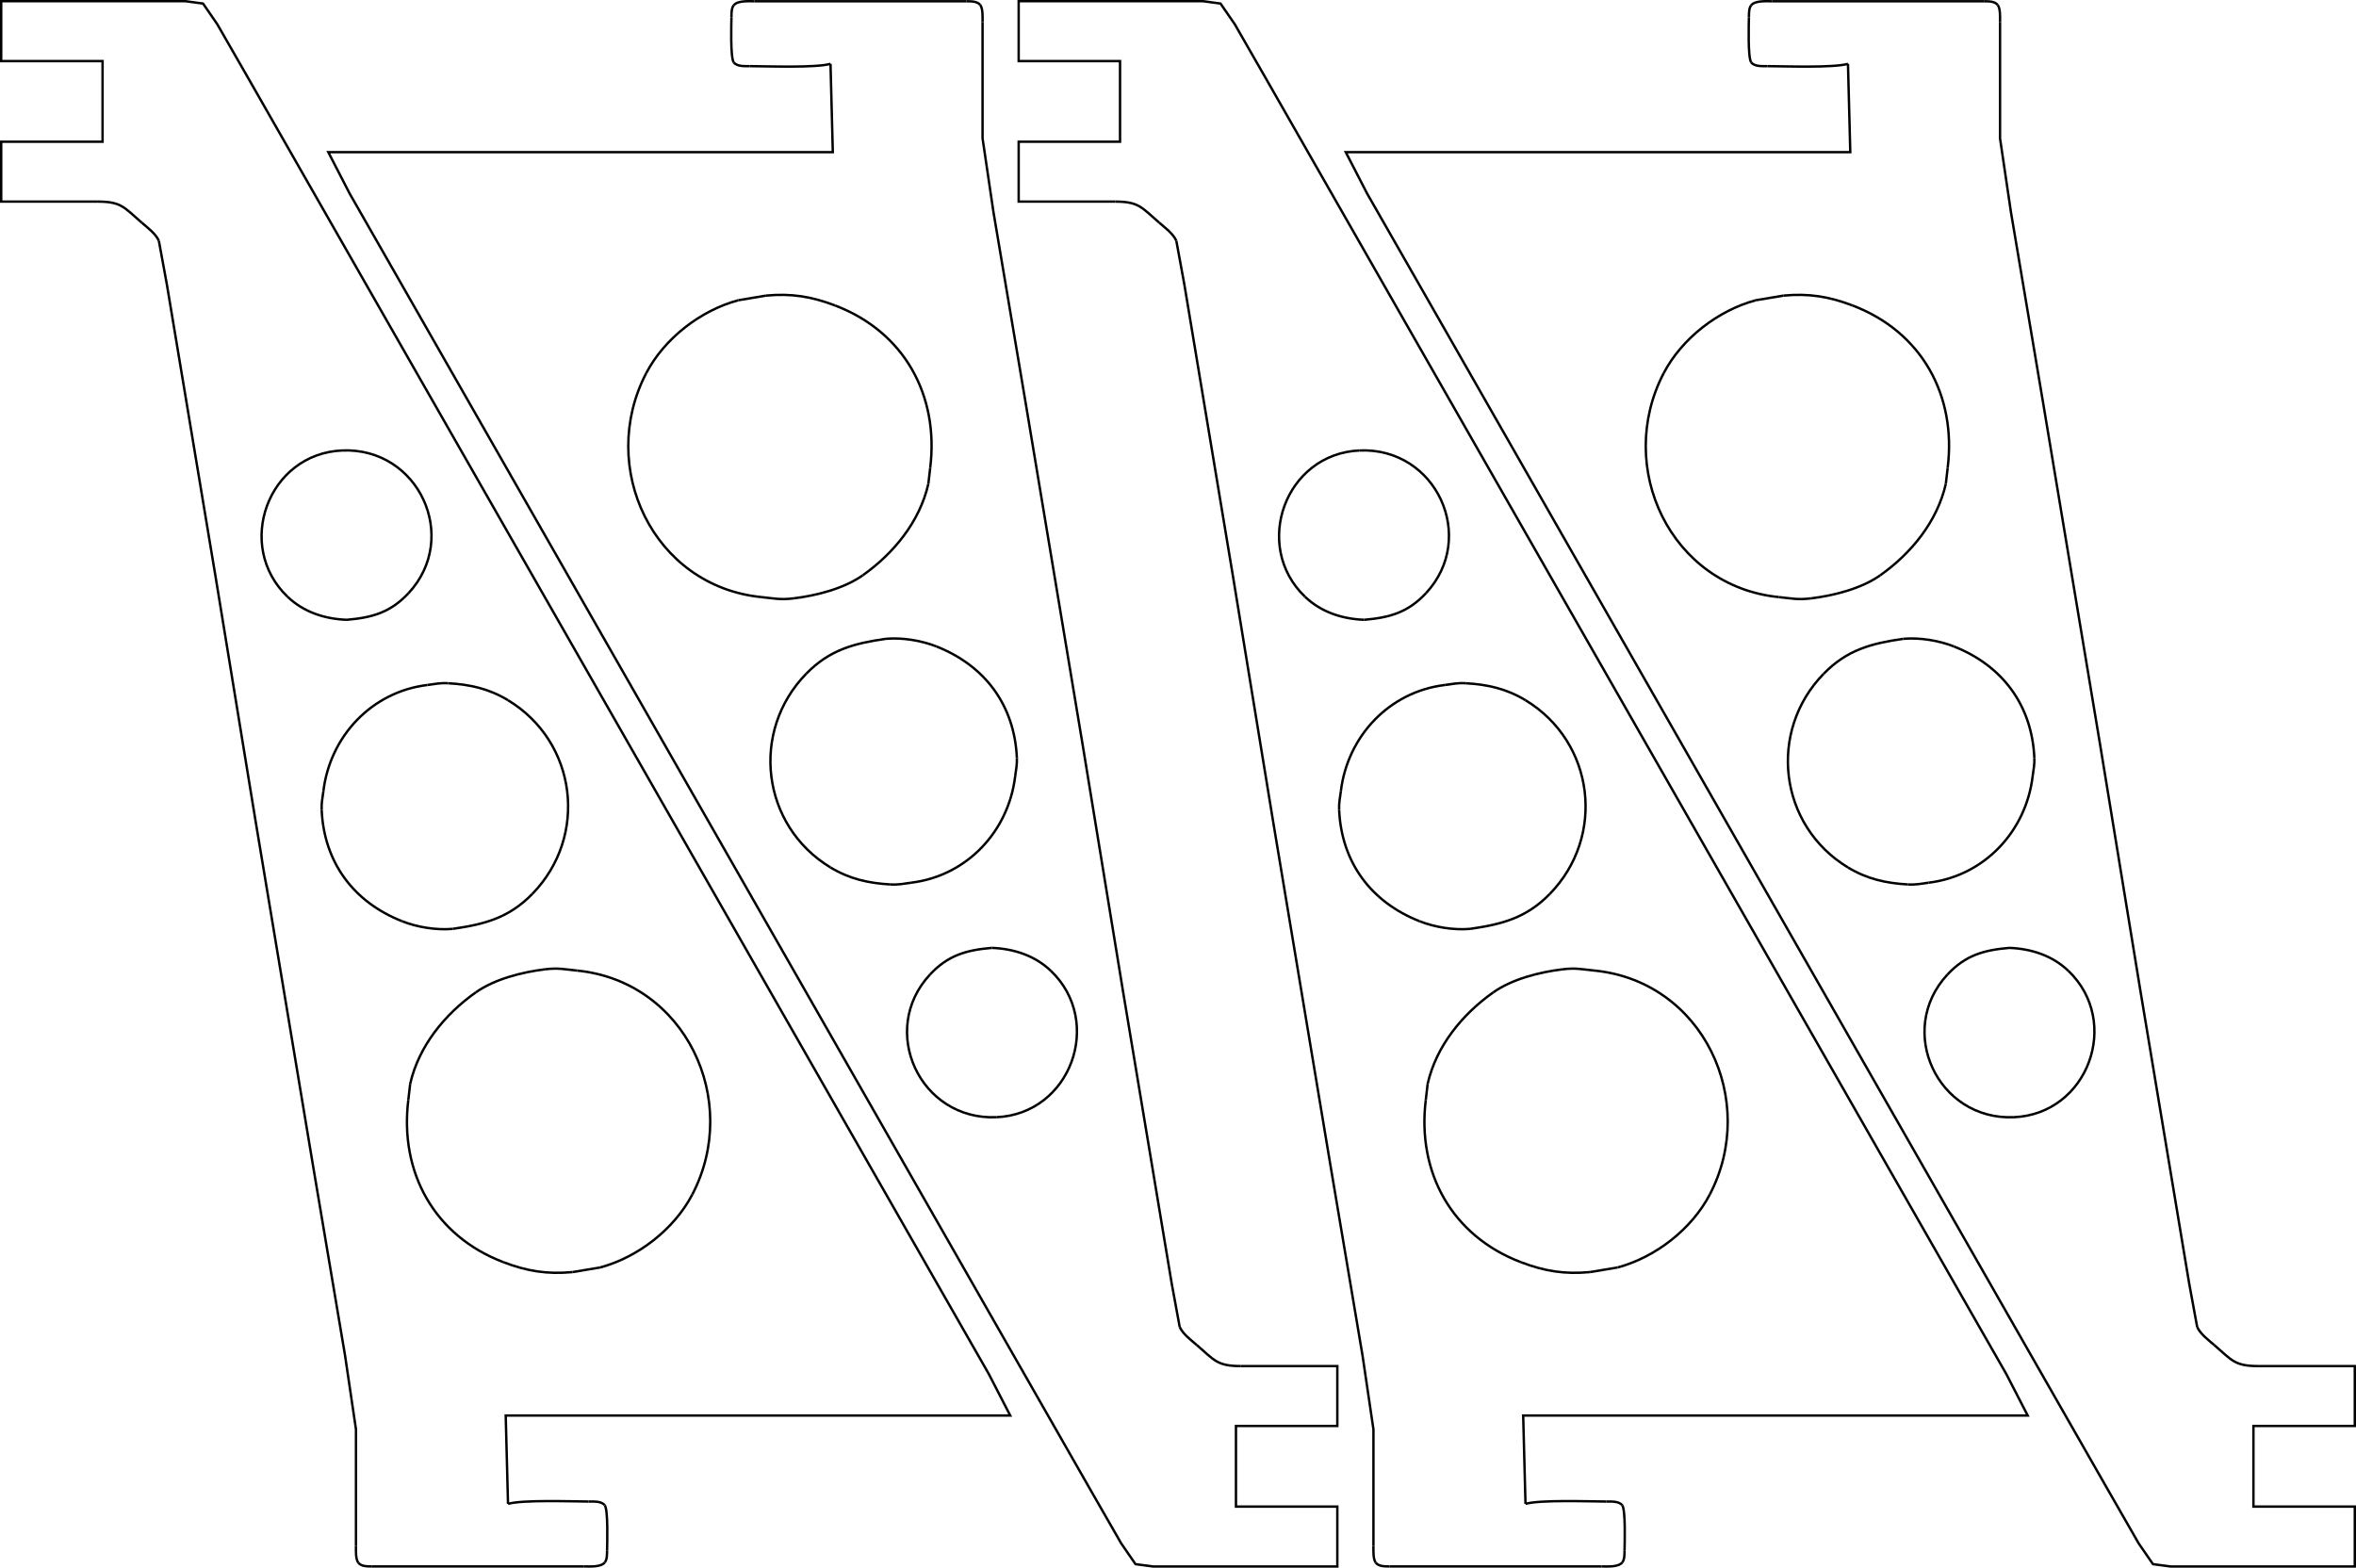 <?xml version="1.0" encoding="UTF-8" standalone="no"?>
<svg
   xmlns:dc="http://purl.org/dc/elements/1.1/"
   xmlns:cc="http://creativecommons.org/ns#"
   xmlns:rdf="http://www.w3.org/1999/02/22-rdf-syntax-ns#"
   xmlns:svg="http://www.w3.org/2000/svg"
   xmlns="http://www.w3.org/2000/svg"
   id="svg1836"
   version="1.1"
   height="653.347"
   width="981.788">
  <desc
     id="desc1552">C:\Users\7PUTO\Desktop\PENDRIVE\SuporteFilamentoFlip.dxf - scale = 1.000000, origin = (0.000000, 0.000000), method = file</desc>
  <defs
     id="defs1566">
    <marker
       style="overflow:visible"
       refY="0"
       refX="0"
       orient="auto"
       id="DistanceX">
      <path
         id="path1554"
         style="stroke:#000000;stroke-width:0.5"
         d="M 3,-3 -3,3 M 0,-5 V 5" />
    </marker>
    <pattern
       y="0"
       x="0"
       width="8"
       patternUnits="userSpaceOnUse"
       id="Hatch"
       height="8">
      <path
         id="path1557"
         stroke-width="0.25"
         stroke="#000000"
         linecap="square"
         d="M8 4 l-4,4" />
      <path
         id="path1559"
         stroke-width="0.25"
         stroke="#000000"
         linecap="square"
         d="M6 2 l-4,4" />
      <path
         id="path1561"
         stroke-width="0.25"
         stroke="#000000"
         linecap="square"
         d="M4 0 l-4,4" />
    </pattern>
    <symbol
       id="*MODEL_SPACE" />
    <symbol
       id="*PAPER_SPACE" />
  </defs>
  <g
     transform="translate(-5.248,-469.173)"
     id="g1834">
    <path
       id="path1568"
       style="fill:none;stroke:#000000"
       d="m 317.735,496.739 c -2.045,-0.019 -5.29,0.25 -6.701,-1.536" />
    <path
       id="path1570"
       style="fill:none;stroke:#000000"
       d="m 311.035,495.203 c -1.478,-1.872 -1.027,-15.971 -0.979,-18.784" />
    <path
       id="path1572"
       style="fill:none;stroke:#000000"
       d="m 310.055,476.419 c 0.029,-1.526 -0.067,-3.792 0.95,-5.05" />
    <path
       id="path1574"
       style="fill:none;stroke:#000000"
       d="m 311.006,471.37 c 1.642,-2.035 6.25,-1.67 8.65,-1.67" />
    <path
       id="path1576"
       style="fill:none;stroke:#000000"
       d="m 407.975,469.699 c 1.872,0.038 4.445,-0.096 5.741,1.536" />
    <path
       id="path1578"
       style="fill:none;stroke:#000000"
       d="m 413.716,471.235 c 1.2,1.526 0.979,5.194 0.979,7.104" />
    <path
       id="path1582"
       style="fill:none;stroke:#000000"
       d="m 496.833,1022.142 c 1.267,2.938 4.714,5.501 7.142,7.594" />
    <path
       id="path1584"
       style="fill:none;stroke:#000000"
       d="m 503.976,1029.735 c 7.354,6.336 8.429,8.746 18.24,8.765" />
    <path
       id="path1586"
       style="fill:none;stroke:#000000"
       d="m 319.655,469.699 h 72 16.32" />
    <path
       id="path1588"
       style="fill:none;stroke:#000000"
       d="m 351.335,495.779 c -6.134,1.738 -26.074,1.008 -33.6,0.96" />
    <path
       id="path1590"
       style="fill:none;stroke:#000000"
       d="m 414.695,478.339 v 48.48 l 4.541,30.72 13.44,79.68 23.846,143.04 16.656,101.76 20.314,121.92 3.341,18.202" />
    <path
       id="path1592"
       style="fill:none;stroke:#000000"
       d="m 312.935,594.298 c -15.744,4.224 -30.864,15.946 -38.419,30.442" />
    <path
       id="path1594"
       style="fill:none;stroke:#000000"
       d="m 274.516,624.739 c -20.4,39.158 2.851,88.762 48.019,93.283" />
    <path
       id="path1596"
       style="fill:none;stroke:#000000"
       d="m 322.535,718.023 c 5.347,0.528 7.766,1.219 13.44,0.518" />
    <path
       id="path1598"
       style="fill:none;stroke:#000000"
       d="m 335.975,718.541 c 9.494,-1.162 20.909,-4.032 28.8,-9.61" />
    <path
       id="path1600"
       style="fill:none;stroke:#000000"
       d="m 364.775,708.932 c 12.902,-9.12 23.76,-22.387 27.331,-38.112" />
    <path
       id="path1602"
       style="fill:none;stroke:#000000"
       d="m 392.884,664.1 c 3.715,-30.163 -10.838,-56.65 -39.629,-67.603" />
    <path
       id="path1604"
       style="fill:none;stroke:#000000"
       d="m 353.255,596.496 c -9.869,-3.763 -18.192,-5.107 -28.8,-4.128" />
    <path
       id="path1606"
       style="fill:none;stroke:#000000"
       d="m 522.216,1038.5 h 40.32 v 24.96 h -42.24 v 33.6 h 42.24 v 24.96 h -76.8 l -7.306,-0.979 -5.942,-8.621 -12.672,-22.08 -59.789,-104.64 -177.187,-310.08 -54.307,-95.04 -17.568,-30.72 -8.909,-17.28 h 210.24 l -0.96,-36.8" />
    <path
       id="path1608"
       style="fill:none;stroke:#000000"
       d="m 341.217,749.962 c -23.434,24.019 -18.691,63.283 10.118,80.736" />
    <path
       id="path1610"
       style="fill:none;stroke:#000000"
       d="m 351.335,830.698 c 7.93,4.8 15.821,6.557 24.96,7.075" />
    <path
       id="path1612"
       style="fill:none;stroke:#000000"
       d="m 376.295,837.773 c 3.514,0.202 5.309,-0.326 8.64,-0.73" />
    <path
       id="path1614"
       style="fill:none;stroke:#000000"
       d="m 384.935,837.044 c 23.184,-2.803 40.598,-21.37 43.344,-44.304" />
    <path
       id="path1616"
       style="fill:none;stroke:#000000"
       d="m 428.279,792.74 c 0.346,-2.813 0.845,-4.762 0.72,-7.68" />
    <path
       id="path1618"
       style="fill:none;stroke:#000000"
       d="m 428.999,785.06 c -0.97,-21.936 -13.267,-38.467 -33.504,-46.464" />
    <path
       id="path1620"
       style="fill:none;stroke:#000000"
       d="m 395.495,738.596 c -6.336,-2.506 -14.314,-3.792 -21.12,-3.187" />
    <path
       id="path1622"
       style="fill:none;stroke:#000000"
       d="m 374.375,735.408 c -13.219,1.91 -23.366,4.512 -33.158,14.554" />
    <path
       id="path1624"
       style="fill:none;stroke:#000000"
       d="m 392.107,670.82 0.778,-6.72" />
    <path
       id="path1626"
       style="fill:none;stroke:#000000"
       d="m 392.779,875.338 c -21.533,23.155 -4.243,60.797 27.677,59.443" />
    <path
       id="path1628"
       style="fill:none;stroke:#000000"
       d="m 420.455,934.781 c 30.931,-1.306 44.918,-39.734 22.752,-60.96" />
    <path
       id="path1630"
       style="fill:none;stroke:#000000"
       d="m 443.207,873.821 c -6.73,-6.442 -15.533,-9.264 -24.672,-9.61" />
    <path
       id="path1632"
       style="fill:none;stroke:#000000"
       d="m 418.535,864.212 c -10.579,0.912 -18.24,3.043 -25.757,11.126" />
    <path
       id="path1634"
       style="fill:none;stroke:#000000"
       d="m 250.548,1094.954 c 2.045,0.019 5.29,-0.25 6.701,1.536" />
    <path
       id="path1636"
       style="fill:none;stroke:#000000"
       d="m 257.249,1096.49 c 1.478,1.872 1.027,15.971 0.979,18.784" />
    <path
       id="path1638"
       style="fill:none;stroke:#000000"
       d="m 258.228,1115.274 c -0.029,1.526 0.067,3.792 -0.95,5.05" />
    <path
       id="path1640"
       style="fill:none;stroke:#000000"
       d="m 257.278,1120.324 c -1.642,2.035 -6.25,1.67 -8.65,1.67" />
    <path
       id="path1642"
       style="fill:none;stroke:#000000"
       d="m 160.308,1121.994 c -1.872,-0.038 -4.445,0.096 -5.741,-1.536" />
    <path
       id="path1644"
       style="fill:none;stroke:#000000"
       d="m 154.567,1120.458 c -1.2,-1.526 -0.979,-5.194 -0.979,-7.104" />
    <path
       id="path1646"
       style="fill:none;stroke:#000000"
       d="m 324.455,592.368 -11.52,1.93" />
    <path
       id="path1648"
       style="fill:none;stroke:#000000"
       d="m 71.45,569.552 c -1.267,-2.938 -4.714,-5.501 -7.142,-7.594" />
    <path
       id="path1650"
       style="fill:none;stroke:#000000"
       d="m 64.308,561.958 c -7.354,-6.336 -8.429,-8.746 -18.24,-8.765" />
    <path
       id="path1652"
       style="fill:none;stroke:#000000"
       d="M 248.628,1121.994 H 176.628 160.308" />
    <path
       id="path1654"
       style="fill:none;stroke:#000000"
       d="m 216.948,1095.914 c 6.134,-1.738 26.074,-1.008 33.6,-0.96" />
    <path
       id="path1656"
       style="fill:none;stroke:#000000"
       d="m 153.588,1113.354 v -48.48 l -4.541,-30.72 L 135.607,954.474 111.761,811.434 95.105,709.674 74.791,587.753 l -3.341,-18.202" />
    <path
       id="path1658"
       style="fill:none;stroke:#000000"
       d="m 255.348,997.395 c 15.744,-4.224 30.864,-15.946 38.419,-30.442" />
    <path
       id="path1660"
       style="fill:none;stroke:#000000"
       d="m 293.767,966.954 c 20.4,-39.158 -2.851,-88.762 -48.019,-93.283" />
    <path
       id="path1662"
       style="fill:none;stroke:#000000"
       d="m 245.748,873.671 c -5.347,-0.528 -7.766,-1.219 -13.44,-0.518" />
    <path
       id="path1664"
       style="fill:none;stroke:#000000"
       d="m 232.308,873.152 c -9.494,1.162 -20.909,4.032 -28.8,9.61" />
    <path
       id="path1666"
       style="fill:none;stroke:#000000"
       d="m 203.508,882.762 c -12.902,9.12 -23.76,22.387 -27.331,38.112" />
    <path
       id="path1668"
       style="fill:none;stroke:#000000"
       d="m 175.399,927.594 c -3.715,30.163 10.838,56.65 39.629,67.603" />
    <path
       id="path1670"
       style="fill:none;stroke:#000000"
       d="m 215.028,995.197 c 9.869,3.763 18.192,5.107 28.8,4.128" />
    <path
       id="path1672"
       style="fill:none;stroke:#000000"
       d="M 46.068,553.193 H 5.748 v -24.96 h 42.24 V 494.633 H 5.748 v -24.96 h 76.8 l 7.306,0.979 5.942,8.621 12.672,22.08 59.789,104.64 177.187,310.08 54.307,95.04 17.568,30.72 8.909,17.28 H 215.988 l 0.96,36.8" />
    <path
       id="path1674"
       style="fill:none;stroke:#000000"
       d="m 227.066,841.731 c 23.434,-24.019 18.691,-63.283 -10.118,-80.736" />
    <path
       id="path1676"
       style="fill:none;stroke:#000000"
       d="m 216.948,760.995 c -7.93,-4.8 -15.821,-6.557 -24.96,-7.075" />
    <path
       id="path1678"
       style="fill:none;stroke:#000000"
       d="m 191.988,753.92 c -3.514,-0.202 -5.309,0.326 -8.64,0.73" />
    <path
       id="path1680"
       style="fill:none;stroke:#000000"
       d="m 183.348,754.65 c -23.184,2.803 -40.598,21.37 -43.344,44.304" />
    <path
       id="path1682"
       style="fill:none;stroke:#000000"
       d="m 140.004,798.954 c -0.346,2.813 -0.845,4.762 -0.72,7.68" />
    <path
       id="path1684"
       style="fill:none;stroke:#000000"
       d="m 139.284,806.634 c 0.97,21.936 13.267,38.467 33.504,46.464" />
    <path
       id="path1686"
       style="fill:none;stroke:#000000"
       d="m 172.788,853.098 c 6.336,2.506 14.314,3.792 21.12,3.187" />
    <path
       id="path1688"
       style="fill:none;stroke:#000000"
       d="m 193.908,856.285 c 13.219,-1.91 23.366,-4.512 33.158,-14.554" />
    <path
       id="path1690"
       style="fill:none;stroke:#000000"
       d="m 176.177,920.874 -0.778,6.72" />
    <path
       id="path1692"
       style="fill:none;stroke:#000000"
       d="m 175.505,716.355 c 21.533,-23.155 4.243,-60.797 -27.677,-59.443" />
    <path
       id="path1694"
       style="fill:none;stroke:#000000"
       d="m 147.828,656.912 c -30.931,1.306 -44.918,39.734 -22.752,60.96" />
    <path
       id="path1696"
       style="fill:none;stroke:#000000"
       d="m 125.076,717.872 c 6.73,6.442 15.533,9.264 24.672,9.61" />
    <path
       id="path1698"
       style="fill:none;stroke:#000000"
       d="m 149.748,727.482 c 10.579,-0.912 18.24,-3.043 25.757,-11.126" />
    <path
       id="path1700"
       style="fill:none;stroke:#000000"
       d="m 741.735,496.739 c -2.045,-0.019 -5.29,0.25 -6.701,-1.536" />
    <path
       id="path1702"
       style="fill:none;stroke:#000000"
       d="m 735.034,495.203 c -1.478,-1.872 -1.027,-15.971 -0.979,-18.784" />
    <path
       id="path1704"
       style="fill:none;stroke:#000000"
       d="m 734.055,476.419 c 0.029,-1.526 -0.067,-3.792 0.95,-5.05" />
    <path
       id="path1706"
       style="fill:none;stroke:#000000"
       d="m 735.006,471.37 c 1.642,-2.035 6.25,-1.67 8.65,-1.67" />
    <path
       id="path1708"
       style="fill:none;stroke:#000000"
       d="m 831.975,469.699 c 1.872,0.038 4.445,-0.096 5.741,1.536" />
    <path
       id="path1710"
       style="fill:none;stroke:#000000"
       d="m 837.716,471.235 c 1.2,1.526 0.979,5.194 0.979,7.104" />
    <path
       id="path1712"
       style="fill:none;stroke:#000000"
       d="m 243.828,999.325 11.52,-1.93" />
    <path
       id="path1714"
       style="fill:none;stroke:#000000"
       d="m 920.833,1022.142 c 1.267,2.938 4.714,5.501 7.142,7.594" />
    <path
       id="path1716"
       style="fill:none;stroke:#000000"
       d="m 927.975,1029.735 c 7.354,6.336 8.429,8.746 18.24,8.765" />
    <path
       id="path1718"
       style="fill:none;stroke:#000000"
       d="m 743.655,469.699 h 72 16.32" />
    <path
       id="path1720"
       style="fill:none;stroke:#000000"
       d="m 775.335,495.779 c -6.134,1.738 -26.074,1.008 -33.6,0.96" />
    <path
       id="path1722"
       style="fill:none;stroke:#000000"
       d="m 838.695,478.339 v 48.48 l 4.541,30.72 13.44,79.68 23.846,143.04 16.656,101.76 20.314,121.92 3.341,18.202" />
    <path
       id="path1724"
       style="fill:none;stroke:#000000"
       d="m 736.935,594.298 c -15.744,4.224 -30.864,15.946 -38.419,30.442" />
    <path
       id="path1726"
       style="fill:none;stroke:#000000"
       d="m 698.516,624.739 c -20.4,39.158 2.851,88.762 48.019,93.283" />
    <path
       id="path1728"
       style="fill:none;stroke:#000000"
       d="m 746.535,718.023 c 5.347,0.528 7.766,1.219 13.44,0.518" />
    <path
       id="path1730"
       style="fill:none;stroke:#000000"
       d="m 759.975,718.541 c 9.494,-1.162 20.909,-4.032 28.8,-9.61" />
    <path
       id="path1732"
       style="fill:none;stroke:#000000"
       d="m 788.775,708.932 c 12.902,-9.12 23.76,-22.387 27.331,-38.112" />
    <path
       id="path1734"
       style="fill:none;stroke:#000000"
       d="m 816.884,664.1 c 3.715,-30.163 -10.838,-56.65 -39.629,-67.603" />
    <path
       id="path1736"
       style="fill:none;stroke:#000000"
       d="m 777.255,596.496 c -9.869,-3.763 -18.192,-5.107 -28.8,-4.128" />
    <path
       id="path1738"
       style="fill:none;stroke:#000000"
       d="m 946.215,1038.5 h 40.32 v 24.96 h -42.24 v 33.6 h 42.24 v 24.96 h -76.8 l -7.306,-0.979 -5.942,-8.621 -12.672,-22.08 -59.789,-104.64 -177.187,-310.08 -54.307,-95.04 -17.568,-30.72 -8.909,-17.28 h 210.24 l -0.96,-36.8" />
    <path
       id="path1740"
       style="fill:none;stroke:#000000"
       d="m 765.217,749.962 c -23.434,24.019 -18.691,63.283 10.118,80.736" />
    <path
       id="path1742"
       style="fill:none;stroke:#000000"
       d="m 775.335,830.698 c 7.93,4.8 15.821,6.557 24.96,7.075" />
    <path
       id="path1744"
       style="fill:none;stroke:#000000"
       d="m 800.295,837.773 c 3.514,0.202 5.309,-0.326 8.64,-0.73" />
    <path
       id="path1746"
       style="fill:none;stroke:#000000"
       d="m 808.935,837.044 c 23.184,-2.803 40.598,-21.37 43.344,-44.304" />
    <path
       id="path1748"
       style="fill:none;stroke:#000000"
       d="m 852.279,792.74 c 0.346,-2.813 0.845,-4.762 0.72,-7.68" />
    <path
       id="path1750"
       style="fill:none;stroke:#000000"
       d="m 852.999,785.06 c -0.97,-21.936 -13.267,-38.467 -33.504,-46.464" />
    <path
       id="path1752"
       style="fill:none;stroke:#000000"
       d="m 819.495,738.596 c -6.336,-2.506 -14.314,-3.792 -21.12,-3.187" />
    <path
       id="path1754"
       style="fill:none;stroke:#000000"
       d="m 798.375,735.408 c -13.219,1.91 -23.366,4.512 -33.158,14.554" />
    <path
       id="path1756"
       style="fill:none;stroke:#000000"
       d="m 816.106,670.82 0.778,-6.72" />
    <path
       id="path1758"
       style="fill:none;stroke:#000000"
       d="m 816.778,875.338 c -21.533,23.155 -4.243,60.797 27.677,59.443" />
    <path
       id="path1760"
       style="fill:none;stroke:#000000"
       d="m 844.455,934.781 c 30.931,-1.306 44.918,-39.734 22.752,-60.96" />
    <path
       id="path1762"
       style="fill:none;stroke:#000000"
       d="m 867.207,873.821 c -6.73,-6.442 -15.533,-9.264 -24.672,-9.61" />
    <path
       id="path1764"
       style="fill:none;stroke:#000000"
       d="m 842.535,864.212 c -10.579,0.912 -18.24,3.043 -25.757,11.126" />
    <path
       id="path1766"
       style="fill:none;stroke:#000000"
       d="m 674.548,1094.954 c 2.045,0.019 5.29,-0.25 6.701,1.536" />
    <path
       id="path1768"
       style="fill:none;stroke:#000000"
       d="m 681.249,1096.49 c 1.478,1.872 1.027,15.971 0.979,18.784" />
    <path
       id="path1770"
       style="fill:none;stroke:#000000"
       d="m 682.228,1115.274 c -0.029,1.526 0.067,3.792 -0.95,5.05" />
    <path
       id="path1772"
       style="fill:none;stroke:#000000"
       d="m 681.277,1120.324 c -1.642,2.035 -6.25,1.67 -8.65,1.67" />
    <path
       id="path1774"
       style="fill:none;stroke:#000000"
       d="m 584.308,1121.994 c -1.872,-0.038 -4.445,0.096 -5.741,-1.536" />
    <path
       id="path1776"
       style="fill:none;stroke:#000000"
       d="m 578.567,1120.458 c -1.2,-1.526 -0.979,-5.194 -0.979,-7.104" />
    <path
       id="path1778"
       style="fill:none;stroke:#000000"
       d="m 748.455,592.368 -11.52,1.93" />
    <path
       id="path1780"
       style="fill:none;stroke:#000000"
       d="m 495.45,569.552 c -1.267,-2.938 -4.714,-5.501 -7.142,-7.594" />
    <path
       id="path1782"
       style="fill:none;stroke:#000000"
       d="m 488.308,561.958 c -7.354,-6.336 -8.429,-8.746 -18.24,-8.765" />
    <path
       id="path1784"
       style="fill:none;stroke:#000000"
       d="m 672.628,1121.994 h -72 -16.32" />
    <path
       id="path1786"
       style="fill:none;stroke:#000000"
       d="m 640.948,1095.914 c 6.134,-1.738 26.074,-1.008 33.6,-0.96" />
    <path
       id="path1788"
       style="fill:none;stroke:#000000"
       d="m 577.588,1113.354 v -48.48 l -4.541,-30.72 L 559.607,954.474 535.76,811.434 519.104,709.674 498.791,587.753 495.45,569.552" />
    <path
       id="path1790"
       style="fill:none;stroke:#000000"
       d="m 679.348,997.395 c 15.744,-4.224 30.864,-15.946 38.419,-30.442" />
    <path
       id="path1792"
       style="fill:none;stroke:#000000"
       d="m 717.767,966.954 c 20.4,-39.158 -2.851,-88.762 -48.019,-93.283" />
    <path
       id="path1794"
       style="fill:none;stroke:#000000"
       d="m 669.748,873.671 c -5.347,-0.528 -7.766,-1.219 -13.44,-0.518" />
    <path
       id="path1796"
       style="fill:none;stroke:#000000"
       d="m 656.308,873.152 c -9.494,1.162 -20.909,4.032 -28.8,9.61" />
    <path
       id="path1798"
       style="fill:none;stroke:#000000"
       d="m 627.508,882.762 c -12.902,9.12 -23.76,22.387 -27.331,38.112" />
    <path
       id="path1800"
       style="fill:none;stroke:#000000"
       d="m 599.399,927.594 c -3.715,30.163 10.838,56.65 39.629,67.603" />
    <path
       id="path1802"
       style="fill:none;stroke:#000000"
       d="m 639.028,995.197 c 9.869,3.763 18.192,5.107 28.8,4.128" />
    <path
       id="path1804"
       style="fill:none;stroke:#000000"
       d="m 470.068,553.193 h -40.32 v -24.96 h 42.24 v -33.6 h -42.24 v -24.96 h 76.8 l 7.306,0.979 5.942,8.621 12.672,22.08 59.789,104.64 177.187,310.08 54.307,95.04 17.568,30.72 8.909,17.28 H 639.988 l 0.96,36.8" />
    <path
       id="path1806"
       style="fill:none;stroke:#000000"
       d="m 651.066,841.731 c 23.434,-24.019 18.691,-63.283 -10.118,-80.736" />
    <path
       id="path1808"
       style="fill:none;stroke:#000000"
       d="m 640.948,760.995 c -7.93,-4.8 -15.821,-6.557 -24.96,-7.075" />
    <path
       id="path1810"
       style="fill:none;stroke:#000000"
       d="m 615.988,753.92 c -3.514,-0.202 -5.309,0.326 -8.64,0.73" />
    <path
       id="path1812"
       style="fill:none;stroke:#000000"
       d="m 607.348,754.65 c -23.184,2.803 -40.598,21.37 -43.344,44.304" />
    <path
       id="path1814"
       style="fill:none;stroke:#000000"
       d="m 564.004,798.954 c -0.346,2.813 -0.845,4.762 -0.72,7.68" />
    <path
       id="path1816"
       style="fill:none;stroke:#000000"
       d="m 563.284,806.634 c 0.97,21.936 13.267,38.467 33.504,46.464" />
    <path
       id="path1818"
       style="fill:none;stroke:#000000"
       d="m 596.788,853.098 c 6.336,2.506 14.314,3.792 21.12,3.187" />
    <path
       id="path1820"
       style="fill:none;stroke:#000000"
       d="m 617.908,856.285 c 13.219,-1.91 23.366,-4.512 33.158,-14.554" />
    <path
       id="path1822"
       style="fill:none;stroke:#000000"
       d="m 600.176,920.874 -0.778,6.72" />
    <path
       id="path1824"
       style="fill:none;stroke:#000000"
       d="m 599.504,716.355 c 21.533,-23.155 4.243,-60.797 -27.677,-59.443" />
    <path
       id="path1826"
       style="fill:none;stroke:#000000"
       d="m 571.828,656.912 c -30.931,1.306 -44.918,39.734 -22.752,60.96" />
    <path
       id="path1828"
       style="fill:none;stroke:#000000"
       d="m 549.076,717.872 c 6.73,6.442 15.533,9.264 24.672,9.61" />
    <path
       id="path1830"
       style="fill:none;stroke:#000000"
       d="m 573.748,727.482 c 10.579,-0.912 18.24,-3.043 25.757,-11.126" />
    <path
       id="path1832"
       style="fill:none;stroke:#000000"
       d="m 667.828,999.325 11.52,-1.93" />
  </g>
</svg>
